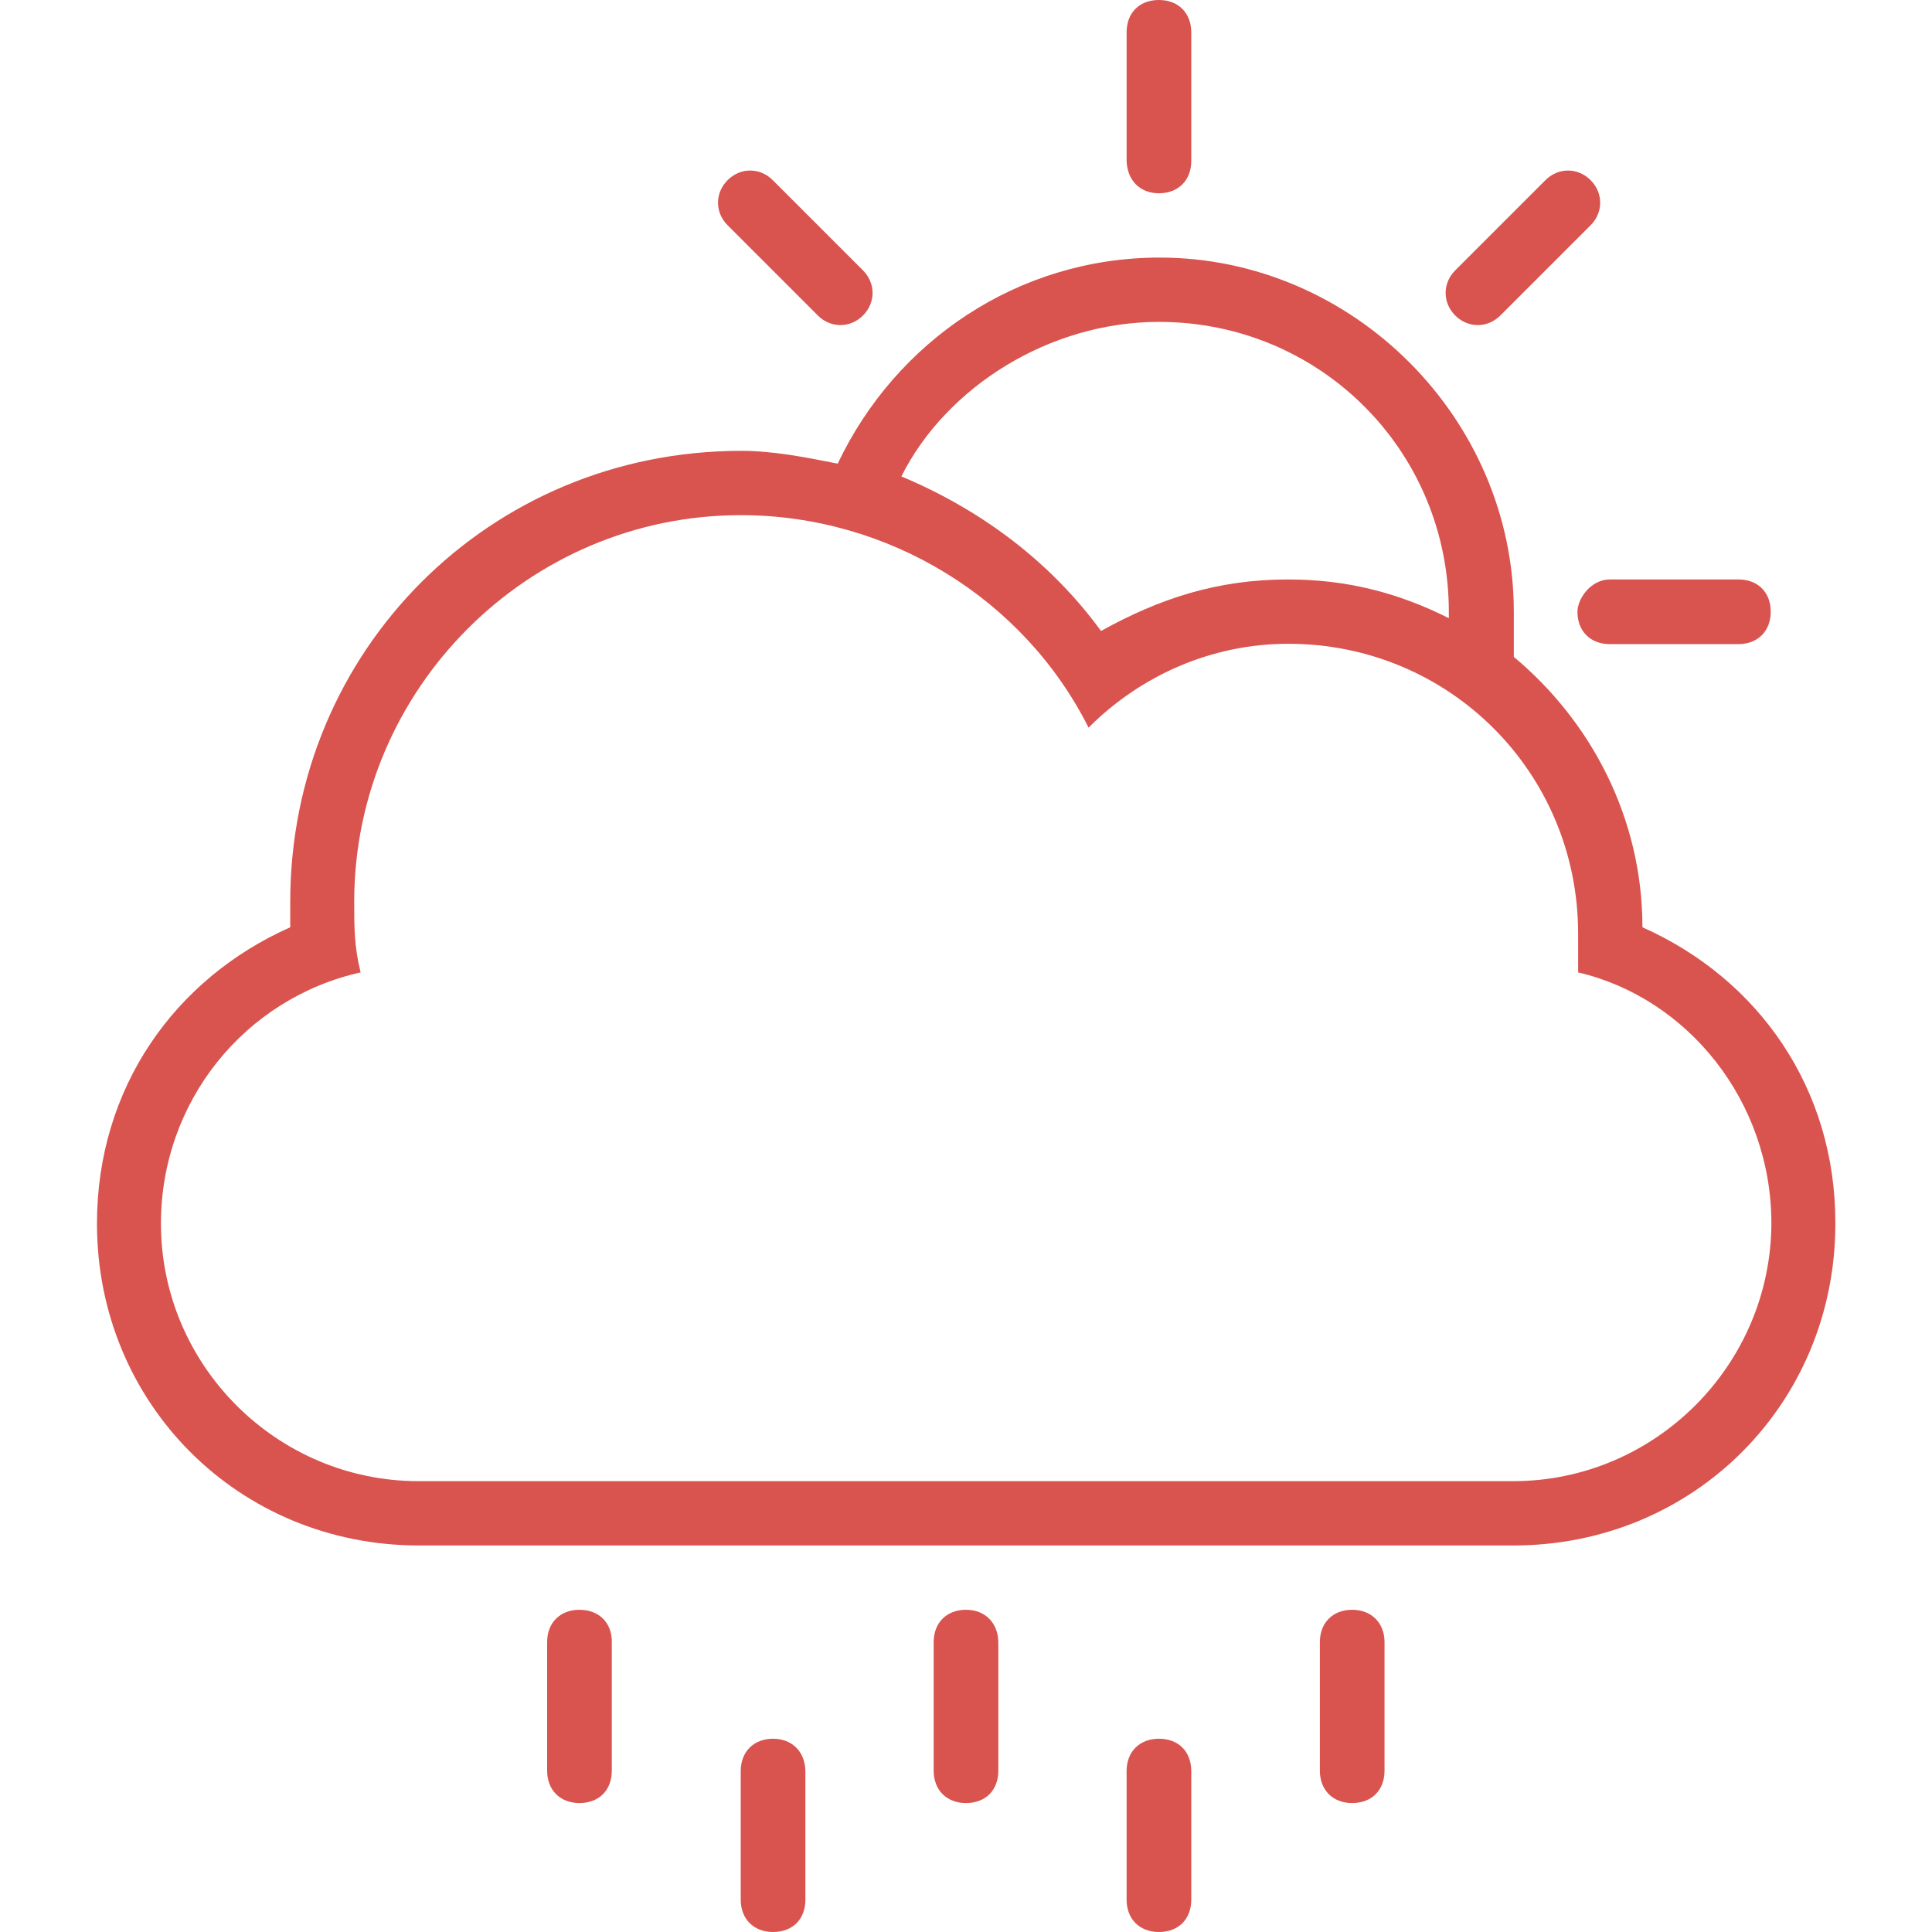 <?xml version="1.0" encoding="utf-8"?>
<!-- Generator: Adobe Illustrator 18.1.1, SVG Export Plug-In . SVG Version: 6.00 Build 0)  -->
<svg version="1.1" id="Capa_1" xmlns="http://www.w3.org/2000/svg" xmlns:xlink="http://www.w3.org/1999/xlink" x="0px" y="0px"
	 viewBox="-18 110.2 573.8 573.8" enable-background="new -18 110.2 573.8 573.8" xml:space="preserve">
<g>
	<g>
		<path fill="#D9534F" d="M224.9,203.9c3.8,3.8,9.6,3.8,13.4,0c3.8-3.8,3.8-9.6,0-13.4l-26.8-26.8c-3.8-3.8-9.6-3.8-13.4,0
			c-3.8,3.8-3.8,9.6,0,13.4L224.9,203.9z"/>
		<path fill="#D9534F" d="M154.1,588.3c-5.7,0-9.6,3.8-9.6,9.6v38.2c0,5.7,3.8,9.6,9.6,9.6s9.6-3.8,9.6-9.6v-38.2
			C163.8,592.2,159.9,588.3,154.1,588.3z"/>
		<path fill="#D9534F" d="M211.6,626.6c-5.7,0-9.6,3.8-9.6,9.6v38.2c0,5.7,3.8,9.6,9.6,9.6s9.6-3.8,9.6-9.6v-38.2
			C221.1,630.4,217.2,626.6,211.6,626.6z"/>
		<path fill="#D9534F" d="M450.5,291.9c0,5.7,3.8,9.6,9.6,9.6h38.2c5.7,0,9.6-3.8,9.6-9.6c0-5.8-3.8-9.6-9.6-9.6h-38.2
			C454.4,282.3,450.5,288.1,450.5,291.9z"/>
		<path fill="#D9534F" d="M427.6,203.9l26.8-26.8c3.8-3.8,3.8-9.6,0-13.4c-3.8-3.8-9.6-3.8-13.4,0l-26.8,26.8
			c-3.8,3.8-3.8,9.6,0,13.4C418,207.7,423.8,207.7,427.6,203.9z"/>
		<path fill="#D9534F" d="M326.2,167.6c5.7,0,9.6-3.8,9.6-9.6v-38.2c0-5.7-3.8-9.6-9.6-9.6s-9.6,3.8-9.6,9.6V158
			C316.8,163.7,320.5,167.6,326.2,167.6z"/>
		<path fill="#D9534F" d="M268.9,588.3c-5.7,0-9.6,3.8-9.6,9.6v38.2c0,5.7,3.8,9.6,9.6,9.6c5.8,0,9.6-3.8,9.6-9.6v-38.2
			C278.4,592.2,274.6,588.3,268.9,588.3z"/>
		<path fill="#D9534F" d="M469.8,385.6c0-32.5-15.3-61.2-38.2-80.3c0-3.8,0-9.6,0-13.4c0-57.4-47.8-105.2-105.2-105.2
			c-42.1,0-78.4,24.9-95.6,61.2c-9.6-1.9-19.1-3.8-28.7-3.8c-74.6,0-133.9,59.3-133.9,133.9c0,1.9,0,5.7,0,7.6
			c-34.4,15.3-57.4,47.8-57.4,88c0,53.5,42.1,95.6,95.6,95.6h325.1c53.5,0,95.6-42.1,95.6-95.6C527.2,433.4,504.2,400.9,469.8,385.6
			z M326.2,205.8c47.8,0,86.1,38.2,86.1,86.1v1.9c-15.3-7.7-30.6-11.5-47.8-11.5c-21,0-38.2,5.7-55.5,15.3
			c-15.3-21-36.3-36.3-59.3-45.9C263.1,225,293.8,205.8,326.2,205.8z M431.4,550.1H106.3c-42.1,0-76.5-34.4-76.5-76.5
			c0-36.3,24.9-66.9,59.3-74.6c-1.9-7.7-1.9-13.4-1.9-21c0-63.1,51.6-114.8,114.8-114.8c44,0,84.1,24.9,103.3,63.1
			c15.3-15.3,36.3-24.9,59.3-24.9c47.8,0,86.1,38.2,86.1,86.1c0,3.8,0,7.6,0,11.5c32.5,7.6,57.4,38.2,57.4,74.6
			C507.9,515.7,473.5,550.1,431.4,550.1z"/>
		<path fill="#D9534F" d="M383.6,588.3c-5.7,0-9.6,3.8-9.6,9.6v38.2c0,5.7,3.8,9.6,9.6,9.6c5.8,0,9.6-3.8,9.6-9.6v-38.2
			C393.2,592.2,389.3,588.3,383.6,588.3z"/>
		<path fill="#D9534F" d="M326.2,626.6c-5.7,0-9.6,3.8-9.6,9.6v38.2c0,5.7,3.8,9.6,9.6,9.6s9.6-3.8,9.6-9.6v-38.2
			C335.8,630.4,332,626.6,326.2,626.6z"/>
	</g>
</g>
</svg>
